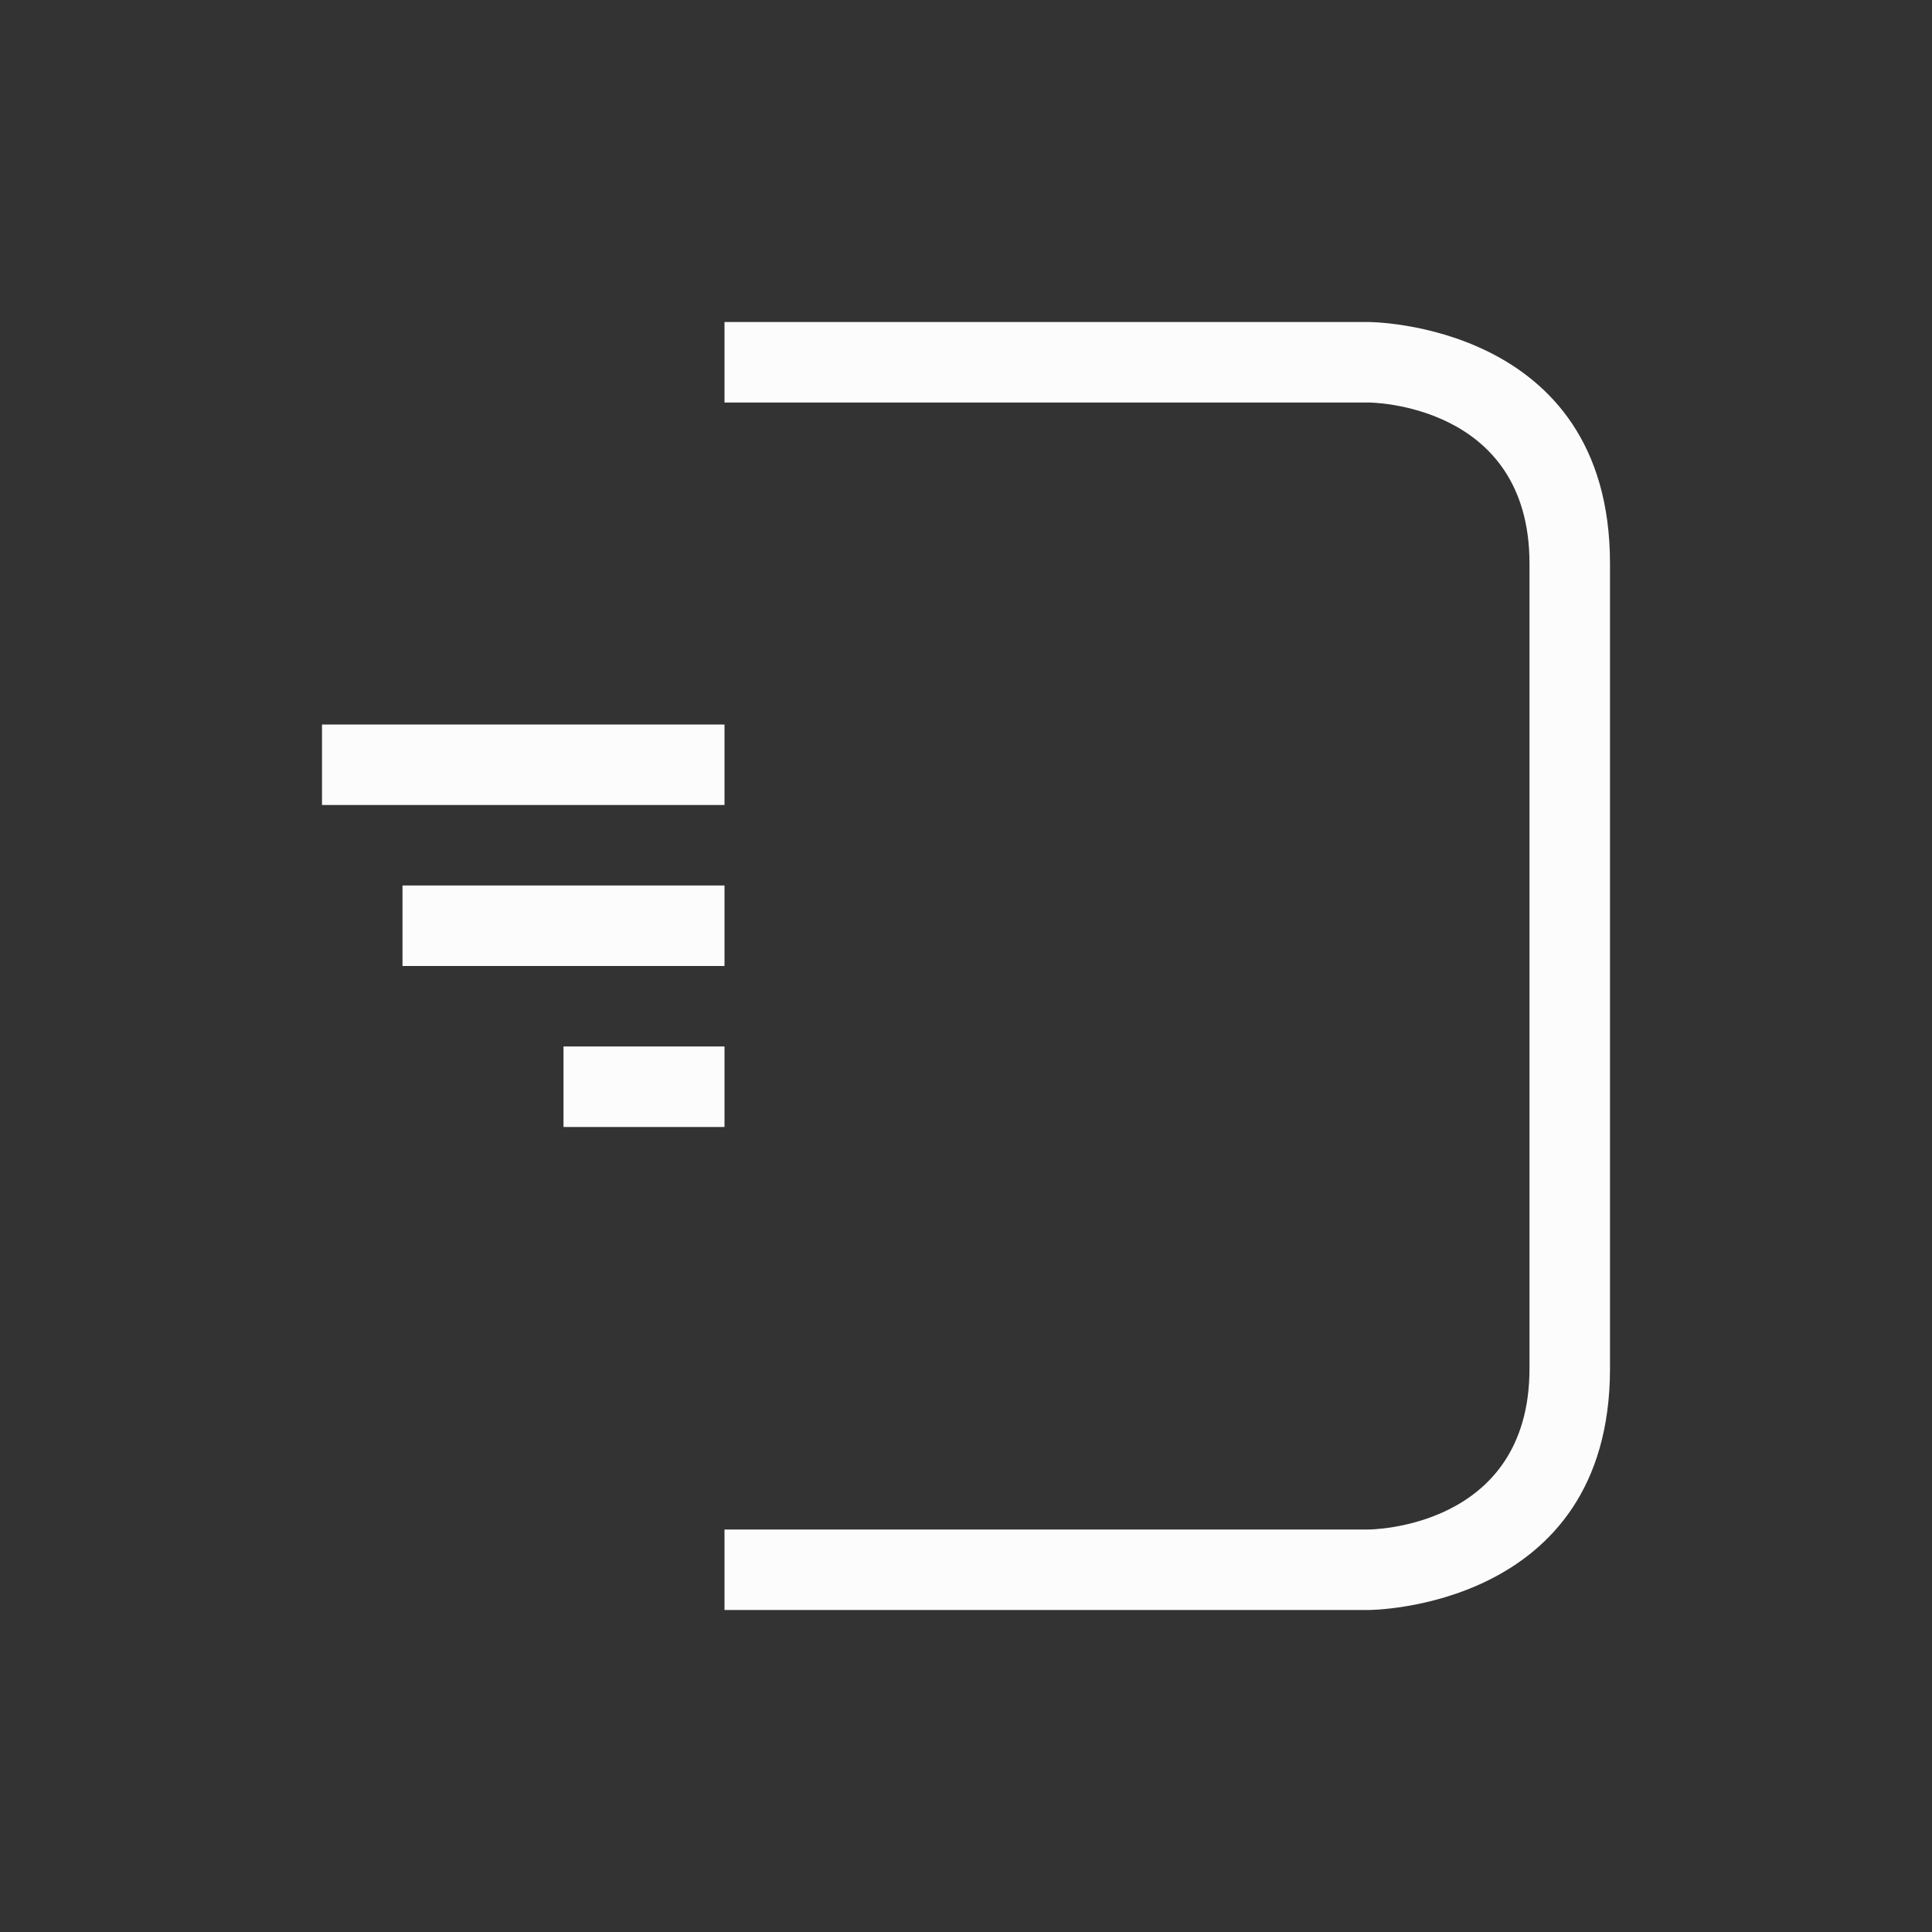 <svg xmlns="http://www.w3.org/2000/svg" viewBox="0 0 24 24" width="24" height="24">
  <rect x="0" y="0" width="24" height="24" fill="#333333" stroke="none"/>
  <defs id="defs3051">
    <style type="text/css" id="current-color-scheme">.ColorScheme-Text {color:#fcfcfc;}</style>
  </defs>
  <g transform="translate(1,1)">
    <path style="fill:currentColor;fill-opacity:1;stroke:none" d="m 8,3 v 1 h 8 c 0,0 2,0 2,2 0,2 0,8 0,10 0,2 -2,2 -2,2 H 8 v 1 h 8 c 0,0 3,0 3,-3 C 19,13 19,9 19,6 19,3 16,3 16,3 Z M 3,8 V 9 H 8 V 8 Z m 1,2 v 1 h 4 v -1 z m 2,2 v 1 h 2 v -1 z" class="ColorScheme-Text"/>
  </g>
</svg>
